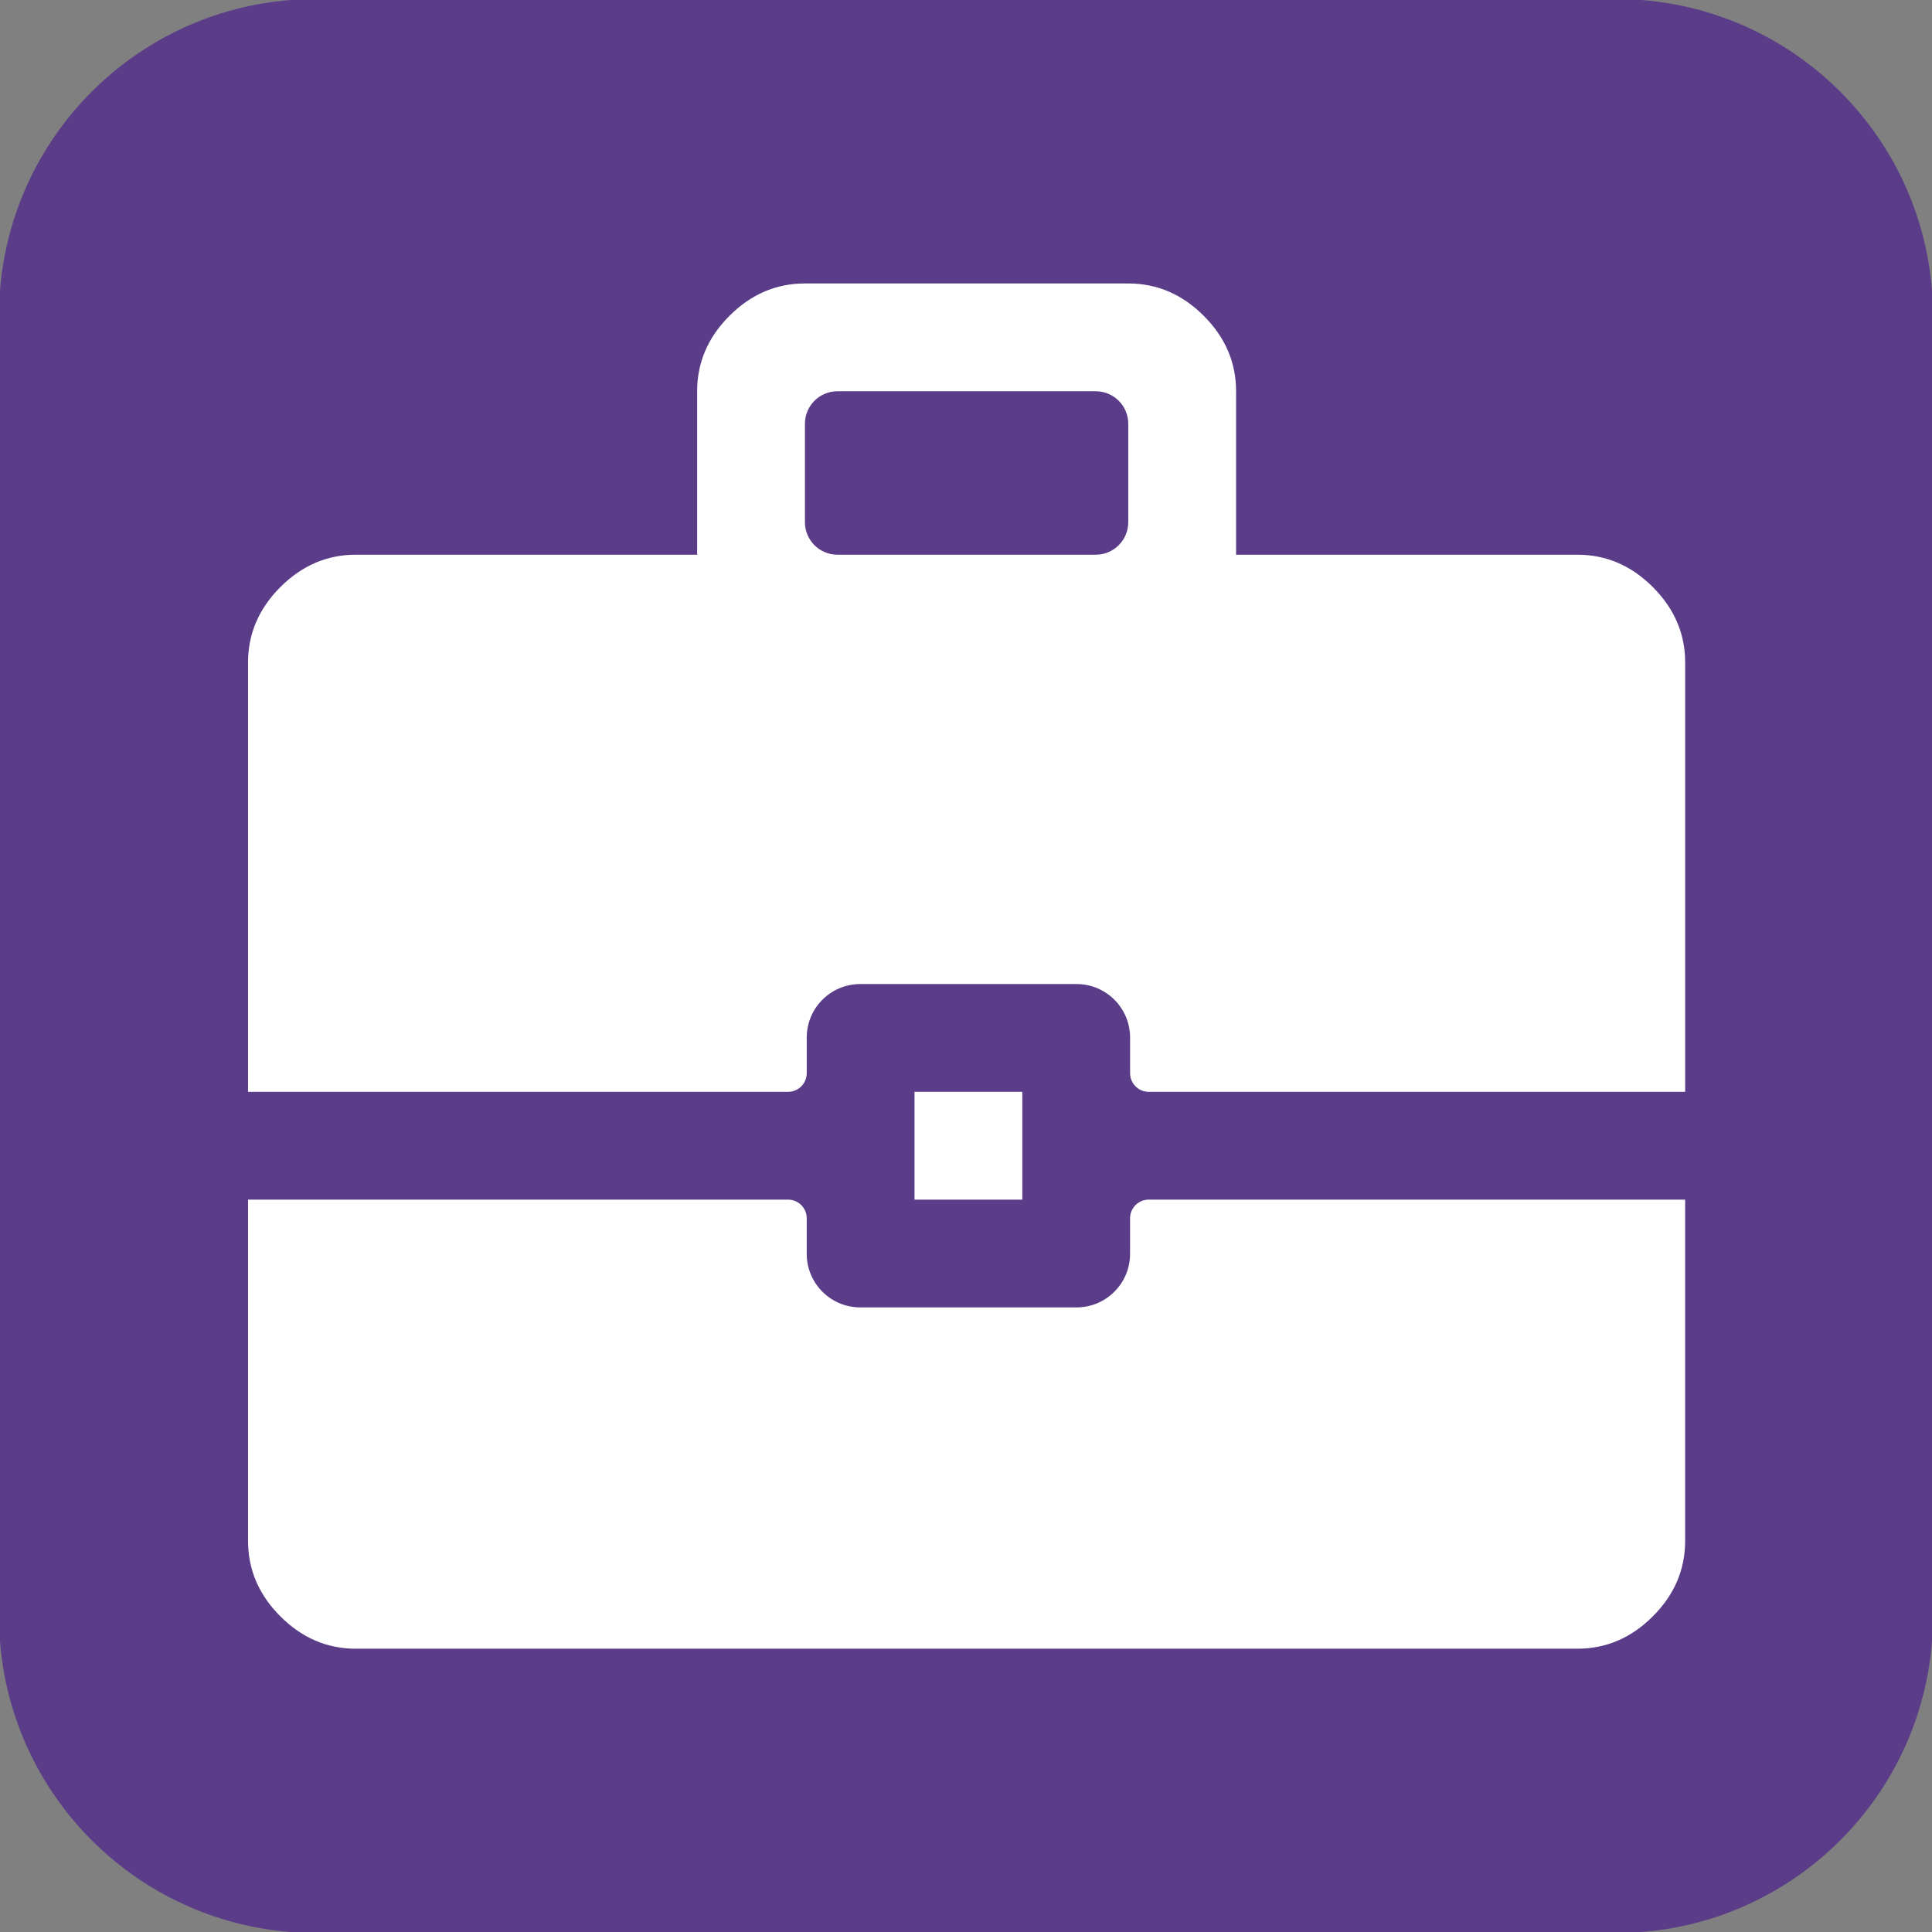 <?xml version="1.0" encoding="utf-8"?>
<!-- Generator: Adobe Illustrator 25.0.0, SVG Export Plug-In . SVG Version: 6.00 Build 0)  -->
<svg version="1.1" xmlns="http://www.w3.org/2000/svg" xmlns:xlink="http://www.w3.org/1999/xlink" x="0px" y="0px"
	 viewBox="0 0 1000 1000" style="enable-background:new 0 0 1000 1000;" xml:space="preserve">
<rect x="0" y="0" width="1000" height="1000" fill="#808080" stroke="none"/>
<style type="text/css">
	.st0{fill:#5B3C88;}
	.st1{fill:#FFFFFF;}
</style>
<g id="Layer_1">
	<path class="st0" d="M836.7,1000.5H163.3c-90.46,0-163.8-73.33-163.8-163.8V163.3C-0.5,72.83,72.83-0.5,163.3-0.5H836.7
		c90.46,0,163.8,73.33,163.8,163.8V836.7C1000.5,927.17,927.17,1000.5,836.7,1000.5z"/>
</g>
<g id="Layer_2">
	<path class="st1" d="M360.84,287.12v-84.61c0-14.88,5.58-27.89,16.74-39.05s24.18-16.74,39.05-16.74h167.37
		c14.88,0,27.89,5.58,39.05,16.74c11.16,11.16,16.74,24.18,16.74,39.05v84.61h176.66c14.88,0,27.89,5.58,39.05,16.74
		c11.16,11.16,16.74,24.18,16.74,39.05v222.22H594.59c-5.34,0-9.66-4.33-9.66-9.66v-18.42c0-15.3-12.41-27.71-27.71-27.71H445.27
		c-15.3,0-27.71,12.41-27.71,27.71v18.42c0,5.34-4.33,9.66-9.66,9.66H128.39V342.91c0-14.88,5.58-27.89,16.74-39.05
		c11.16-11.16,24.18-16.74,39.05-16.74H360.84z M433.47,287.12h133.68c9.3,0,16.84-7.54,16.84-16.84v-50.93
		c0-9.3-7.54-16.84-16.84-16.84H433.47c-9.3,0-16.84,7.54-16.84,16.84v50.93C416.63,279.58,424.17,287.12,433.47,287.12z
		 M473.35,620.92v-55.79h55.79v55.79H473.35z M128.39,620.92H407.9c5.34,0,9.66,4.33,9.66,9.66V649c0,15.3,12.41,27.71,27.71,27.71
		h111.94c15.3,0,27.71-12.41,27.71-27.71v-18.42c0-5.34,4.33-9.66,9.66-9.66h277.65v176.66c0,14.88-5.58,27.89-16.74,39.05
		c-11.16,11.16-24.18,16.74-39.05,16.74H184.18c-14.88,0-27.89-5.58-39.05-16.74c-11.16-11.16-16.74-24.18-16.74-39.05V620.92z"/>
</g>
</svg>
